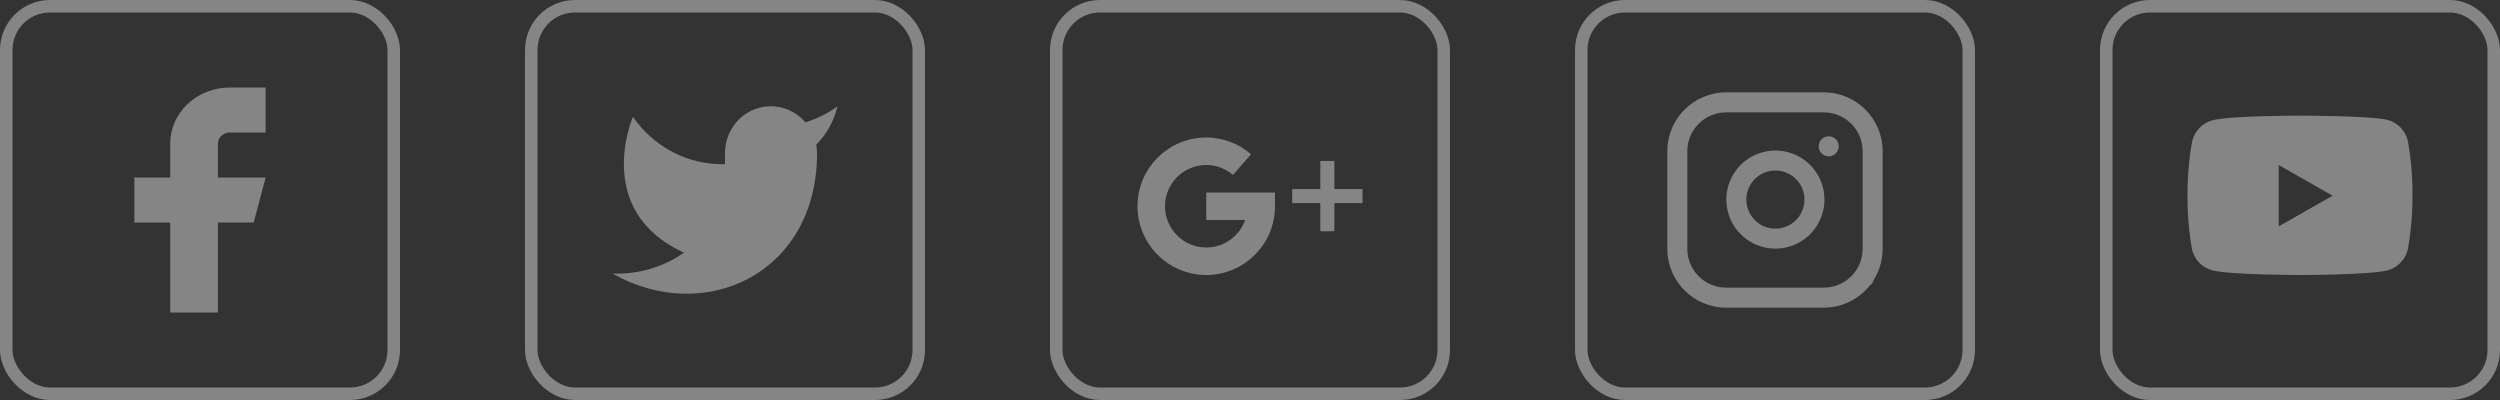 <svg width="200" height="32" viewBox="0 0 200 32" fill="none" xmlns="http://www.w3.org/2000/svg">
<rect x="0" y="0" width="200" height="32" fill="#333333" stroke="none"/>
<g opacity="0.4">
<rect x="0.5" y="0.5" width="31" height="31" rx="3.5" stroke="white"/>
<path d="M21.25 7H18.386C17.121 7 15.907 7.474 15.011 8.318C14.117 9.162 13.614 10.306 13.614 11.5V14.2H10.75V17.8H13.614V25H17.432V17.8H20.296L21.25 14.2H17.432V11.5C17.432 11.261 17.532 11.032 17.711 10.864C17.89 10.695 18.133 10.6 18.386 10.6H21.25V7Z" fill="white"/>
</g>
<g opacity="0.4">
<rect x="168.5" y="0.5" width="31" height="31" rx="3.5" stroke="white"/>
<g clip-path="url(#clip0_7237_9162)">
<path fill-rule="evenodd" clip-rule="evenodd" d="M192.049 10.206C192.328 10.496 192.526 10.854 192.623 11.246C192.883 12.696 193.009 14.168 193 15.642C193.005 17.093 192.879 18.543 192.623 19.971C192.526 20.363 192.328 20.721 192.049 21.011C191.771 21.3 191.421 21.511 191.036 21.621C189.629 22 184 22 184 22C184 22 178.371 22 176.964 21.621C176.587 21.517 176.242 21.316 175.964 21.039C175.686 20.761 175.484 20.416 175.377 20.037C175.117 18.587 174.991 17.115 175 15.642C174.993 14.179 175.119 12.718 175.377 11.279C175.474 10.887 175.672 10.529 175.951 10.239C176.229 9.95 176.579 9.739 176.964 9.629C178.371 9.25 184 9.25 184 9.25C184 9.25 189.629 9.25 191.036 9.596C191.421 9.706 191.771 9.917 192.049 10.206ZM186.61 15.656L182.298 18.108V13.203L186.61 15.656Z" fill="white"/>
</g>
</g>
<g opacity="0.4">
<rect x="42.5" y="0.5" width="31" height="31" rx="3.5" stroke="white"/>
<path d="M67 8.508C66.216 9.073 65.349 9.505 64.431 9.787C63.938 9.209 63.283 8.798 62.555 8.612C61.826 8.426 61.06 8.473 60.358 8.746C59.657 9.02 59.054 9.507 58.632 10.142C58.211 10.776 57.99 11.528 58 12.295V13.131C56.562 13.169 55.137 12.844 53.853 12.183C52.568 11.522 51.463 10.547 50.636 9.344C50.636 9.344 47.364 16.868 54.727 20.212C53.042 21.38 51.035 21.966 49 21.884C56.364 26.063 65.364 21.884 65.364 12.27C65.363 12.037 65.341 11.805 65.298 11.576C66.133 10.735 66.722 9.673 67 8.508Z" fill="white"/>
</g>
<g opacity="0.4">
<rect x="84.5" y="0.5" width="31" height="31" rx="3.5" stroke="white"/>
<path d="M106.75 15.125V12.875H105.625V15.125H103.375V16.25H105.625V18.5H106.75V16.25H109V15.125H106.75Z" fill="white"/>
<path d="M96.5 15.4V17.6H99.612C99.158 18.88 97.934 19.8 96.5 19.8C94.681 19.8 93.2 18.319 93.2 16.5C93.2 14.681 94.681 13.2 96.5 13.2C97.289 13.2 98.048 13.483 98.637 13.996L100.083 12.338C99.093 11.475 97.821 11 96.5 11C93.467 11 91 13.467 91 16.5C91 19.533 93.467 22 96.5 22C99.533 22 102 19.533 102 16.5V15.4H96.5Z" fill="white"/>
</g>
<g opacity="0.4">
<rect x="126.5" y="0.5" width="31" height="31" rx="3.5" stroke="white"/>
<g clip-path="url(#clip1_7237_9162)">
<path d="M146.294 10.904C145.853 10.904 145.494 11.262 145.494 11.704C145.494 12.146 145.853 12.504 146.294 12.504H146.302C146.744 12.504 147.102 12.146 147.102 11.704C147.102 11.262 146.744 10.904 146.302 10.904H146.294Z" fill="white"/>
<path fill-rule="evenodd" clip-rule="evenodd" d="M142.608 12.084C141.791 11.963 140.957 12.103 140.224 12.483C139.492 12.863 138.898 13.464 138.526 14.202C138.155 14.939 138.026 15.775 138.157 16.59C138.288 17.405 138.673 18.158 139.257 18.741C139.841 19.325 140.593 19.71 141.408 19.841C142.223 19.972 143.059 19.843 143.796 19.472C144.534 19.101 145.135 18.507 145.516 17.774C145.896 17.041 146.035 16.207 145.914 15.391C145.791 14.558 145.402 13.787 144.807 13.191C144.212 12.596 143.441 12.208 142.608 12.084ZM140.961 13.903C141.395 13.678 141.889 13.595 142.373 13.667C142.866 13.74 143.323 13.97 143.676 14.323C144.028 14.675 144.258 15.132 144.331 15.625C144.403 16.109 144.321 16.603 144.095 17.037C143.87 17.471 143.514 17.823 143.077 18.043C142.64 18.263 142.145 18.339 141.663 18.261C141.18 18.184 140.734 17.956 140.388 17.61C140.043 17.264 139.815 16.818 139.737 16.336C139.659 15.853 139.736 15.358 139.956 14.921C140.175 14.485 140.527 14.128 140.961 13.903Z" fill="white"/>
<path fill-rule="evenodd" clip-rule="evenodd" d="M133.387 12.094C133.387 9.495 135.494 7.389 138.092 7.389H145.904C148.503 7.389 150.61 9.495 150.61 12.094V19.906C150.61 20.855 150.329 21.738 149.845 22.478C149.827 22.624 149.735 22.747 149.608 22.808C148.747 23.906 147.408 24.612 145.904 24.612H138.092C135.494 24.612 133.387 22.505 133.387 19.906V12.094ZM138.092 8.989C136.377 8.989 134.987 10.379 134.987 12.094V19.906C134.987 21.621 136.377 23.012 138.092 23.012H145.904C147.619 23.012 149.01 21.621 149.01 19.906V12.094C149.01 10.379 147.619 8.989 145.904 8.989H138.092Z" fill="white"/>
</g>
</g>
<defs>
<clipPath id="clip0_7237_9162">
<rect width="18" height="18" fill="white" transform="translate(175 7)"/>
</clipPath>
<clipPath id="clip1_7237_9162">
<rect width="18" height="18" fill="white" transform="translate(133 7)"/>
</clipPath>
</defs>
</svg>
